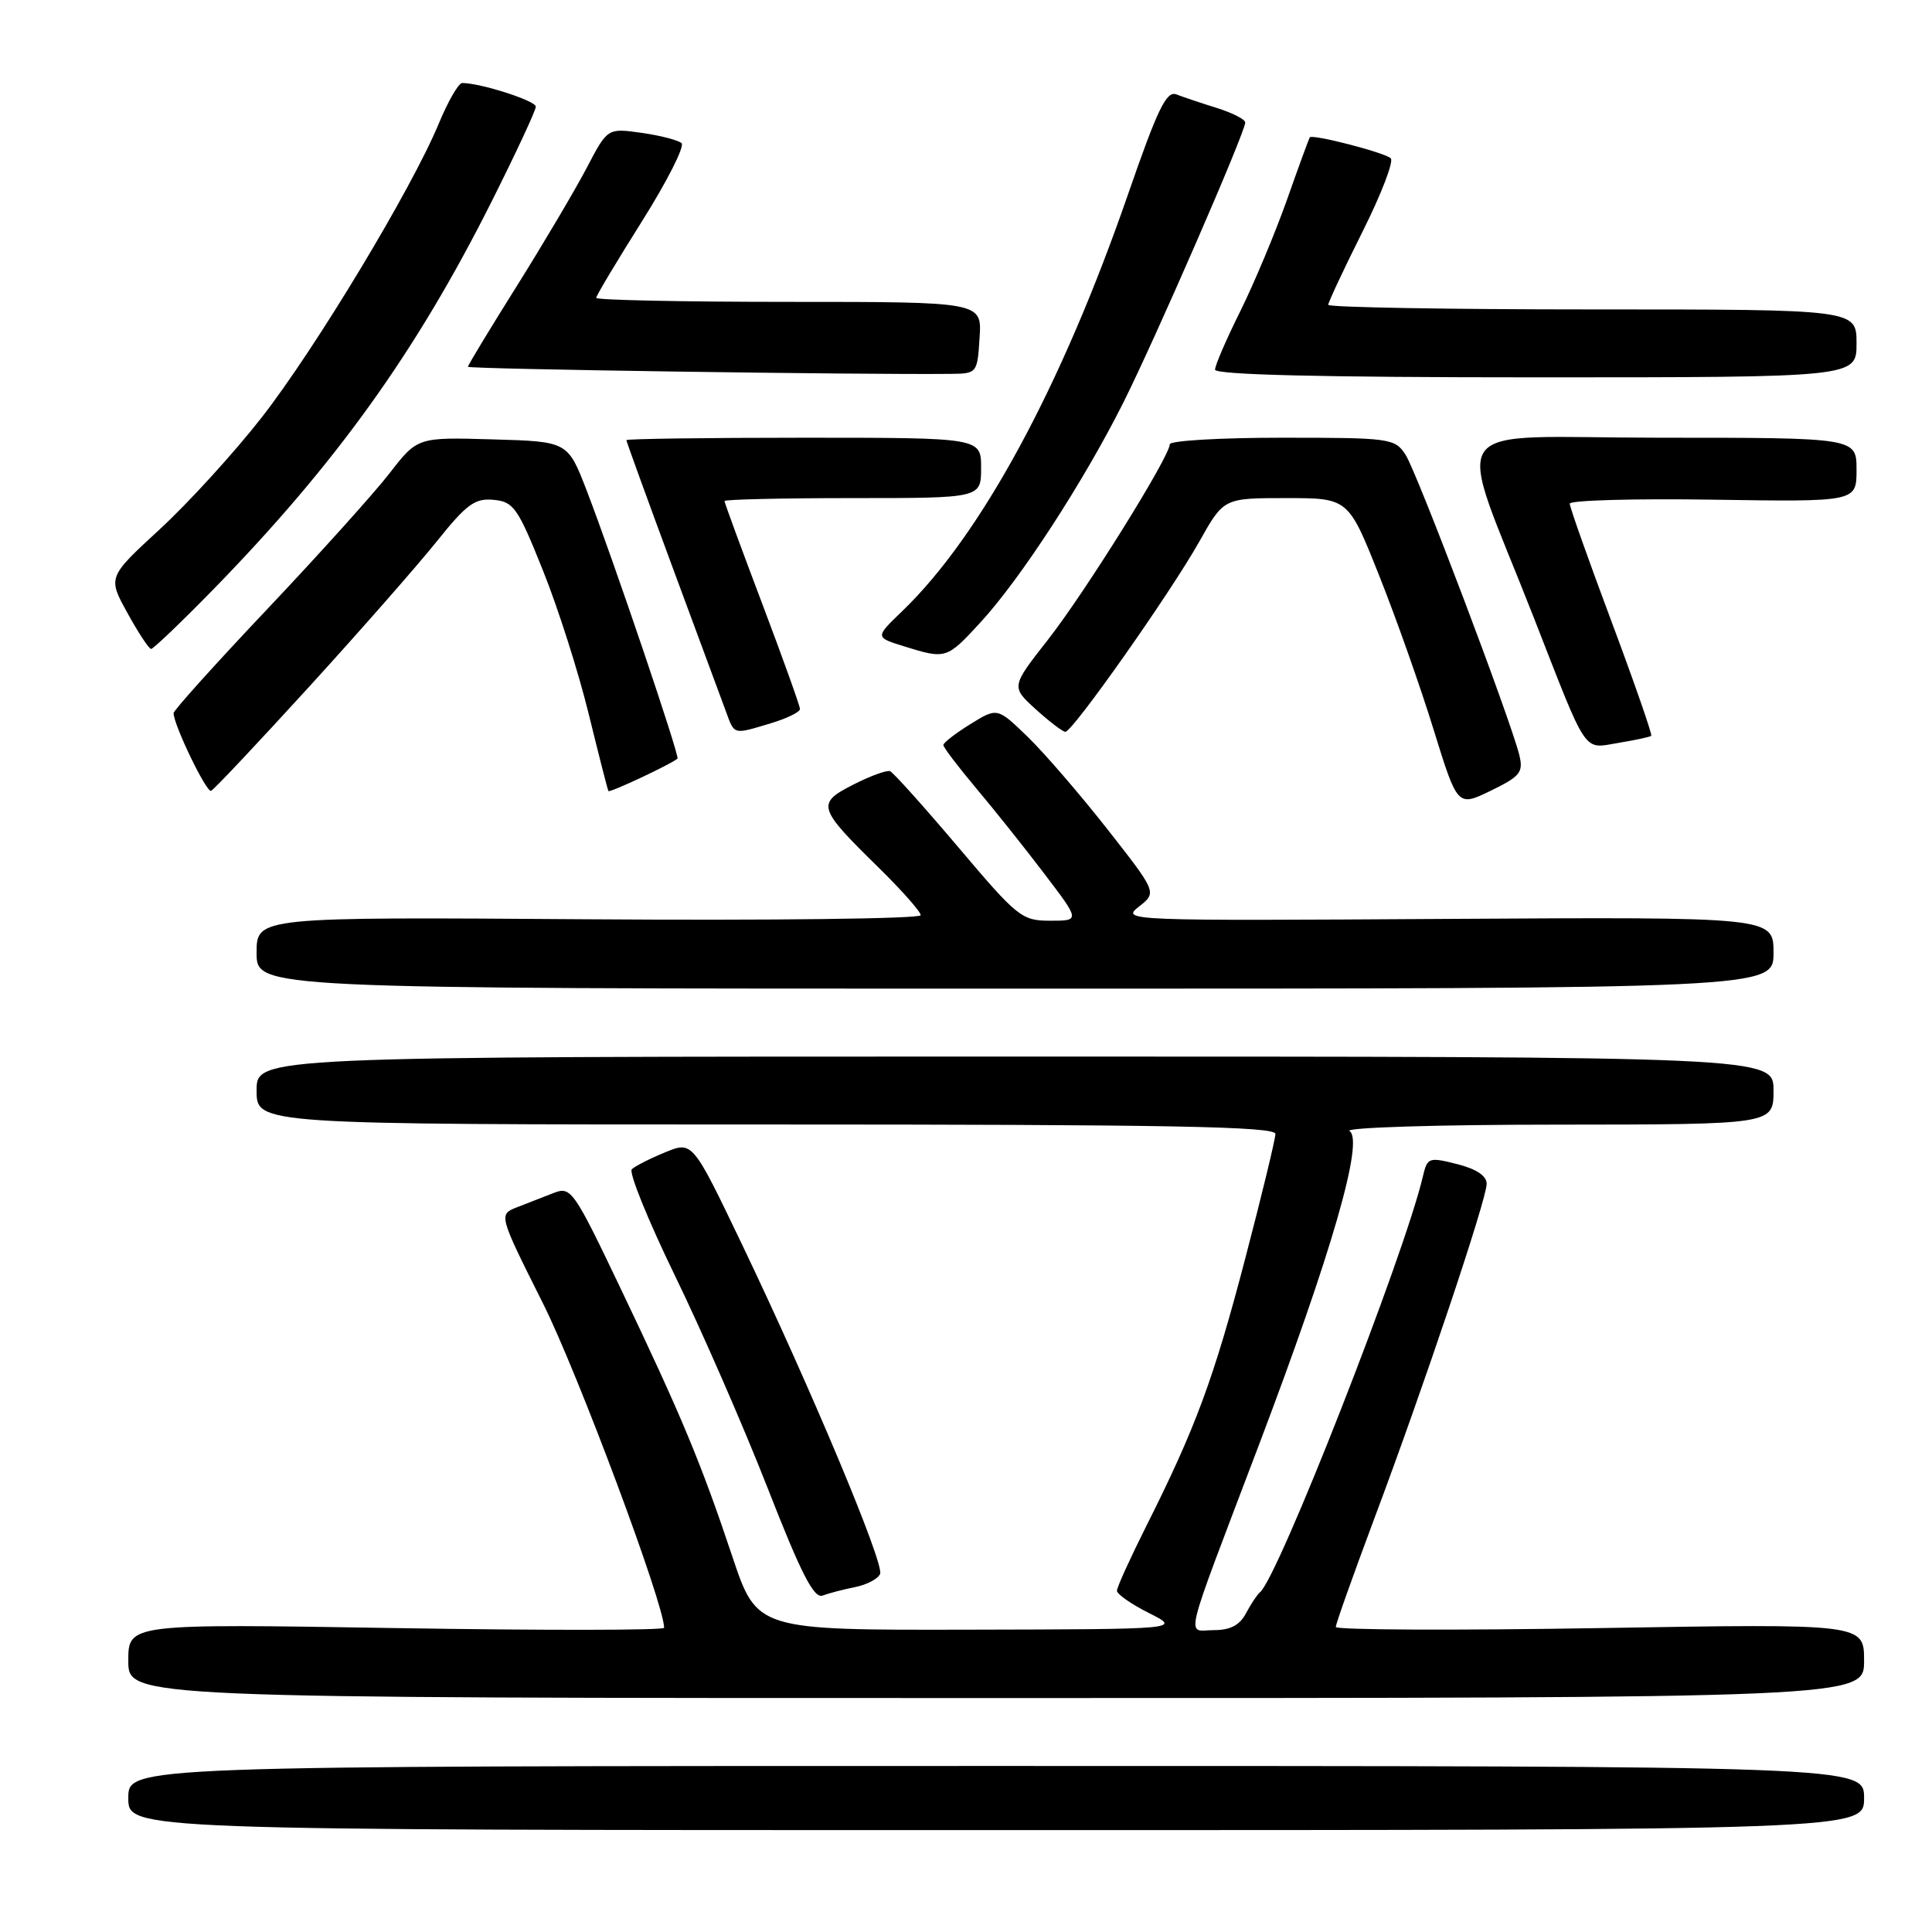 <?xml version="1.0" encoding="UTF-8" standalone="no"?>
<!DOCTYPE svg PUBLIC "-//W3C//DTD SVG 1.1//EN" "http://www.w3.org/Graphics/SVG/1.1/DTD/svg11.dtd" >
<svg xmlns="http://www.w3.org/2000/svg" xmlns:xlink="http://www.w3.org/1999/xlink" version="1.1" viewBox="0 0 256 256">
 <g >
 <path fill="currentColor"
d=" M 247.00 238.25 C 247.00 234.00 247.00 234.00 132.00 234.00 C 17.00 234.00 17.00 234.00 17.00 238.25 C 17.00 242.50 17.00 242.50 132.00 242.50 C 247.00 242.50 247.00 242.50 247.00 238.25 Z  M 247.00 220.07 C 247.00 215.14 247.00 215.14 212.00 215.73 C 192.75 216.05 177.00 215.98 177.00 215.58 C 177.00 215.17 179.31 208.69 182.12 201.17 C 188.71 183.61 196.97 158.97 196.99 156.87 C 197.00 155.81 195.64 154.90 193.08 154.25 C 189.32 153.30 189.13 153.37 188.54 155.88 C 186.09 166.34 169.32 209.15 166.94 211.00 C 166.59 211.28 165.77 212.51 165.11 213.75 C 164.28 215.34 163.03 216.00 160.85 216.00 C 157.16 216.00 156.54 218.55 166.80 191.50 C 176.46 166.02 180.77 151.10 178.82 149.87 C 178.09 149.41 190.40 149.02 206.25 149.02 C 235.00 149.00 235.00 149.00 235.00 144.50 C 235.00 140.00 235.00 140.00 134.50 140.00 C 34.00 140.00 34.00 140.00 34.00 144.50 C 34.00 149.00 34.00 149.00 101.50 149.00 C 154.84 149.00 169.00 149.26 169.00 150.25 C 168.99 150.94 167.20 158.37 165.00 166.76 C 160.85 182.64 158.42 189.22 151.88 202.23 C 149.75 206.48 148.00 210.33 148.00 210.78 C 148.00 211.23 149.91 212.57 152.25 213.74 C 156.50 215.88 156.50 215.88 128.40 215.94 C 100.30 216.00 100.30 216.00 97.04 206.25 C 92.86 193.75 90.30 187.63 82.28 170.82 C 76.02 157.70 75.66 157.18 73.38 158.07 C 72.07 158.58 69.89 159.43 68.53 159.96 C 66.05 160.93 66.05 160.93 71.95 172.71 C 76.58 181.97 88.00 212.55 88.00 215.69 C 88.00 216.03 72.03 216.05 52.50 215.73 C 17.00 215.15 17.00 215.15 17.00 220.07 C 17.00 225.00 17.00 225.00 132.00 225.00 C 247.00 225.00 247.00 225.00 247.00 220.07 Z  M 113.34 210.29 C 114.90 209.97 116.37 209.19 116.62 208.54 C 117.16 207.13 107.37 183.78 98.30 164.85 C 91.76 151.20 91.76 151.20 88.13 152.69 C 86.13 153.51 84.15 154.52 83.72 154.93 C 83.29 155.33 85.85 161.65 89.40 168.96 C 92.96 176.27 98.49 188.94 101.69 197.11 C 106.16 208.55 107.85 211.85 109.00 211.42 C 109.83 211.11 111.78 210.60 113.34 210.29 Z  M 235.00 126.25 C 235.00 121.50 235.00 121.50 191.75 121.76 C 149.22 122.02 148.54 122.00 150.90 120.14 C 153.31 118.26 153.31 118.26 146.74 109.88 C 143.12 105.27 138.36 99.75 136.16 97.62 C 132.15 93.74 132.15 93.74 128.58 95.95 C 126.61 97.17 125.00 98.42 125.00 98.72 C 125.00 99.03 126.94 101.58 129.30 104.39 C 131.67 107.20 135.75 112.31 138.36 115.75 C 143.12 122.00 143.12 122.00 139.16 122.00 C 135.39 122.00 134.83 121.55 126.97 112.25 C 122.43 106.89 118.37 102.36 117.94 102.19 C 117.50 102.02 115.31 102.82 113.06 103.97 C 108.15 106.47 108.32 107.02 116.43 114.97 C 119.49 117.97 122.00 120.81 122.00 121.27 C 122.00 121.74 102.20 121.98 78.00 121.81 C 34.00 121.50 34.00 121.50 34.00 126.25 C 34.00 131.00 34.00 131.00 134.50 131.00 C 235.00 131.00 235.00 131.00 235.00 126.25 Z  M 201.32 100.06 C 200.17 95.37 187.74 62.54 186.24 60.25 C 184.82 58.08 184.22 58.00 169.88 58.00 C 161.70 58.00 155.00 58.39 155.00 58.87 C 155.00 60.49 143.80 78.46 138.87 84.75 C 133.97 91.00 133.97 91.00 137.23 93.97 C 139.03 95.60 140.79 96.95 141.16 96.97 C 142.10 97.01 155.10 78.55 158.92 71.75 C 162.15 66.00 162.15 66.00 170.41 66.00 C 178.66 66.00 178.66 66.00 182.74 76.25 C 184.99 81.89 188.24 91.09 189.97 96.71 C 193.13 106.91 193.13 106.91 197.54 104.77 C 201.44 102.87 201.87 102.34 201.32 100.06 Z  M 40.96 91.00 C 47.73 83.58 55.34 74.90 57.88 71.73 C 61.82 66.81 62.93 65.99 65.40 66.23 C 68.06 66.48 68.61 67.27 71.94 75.58 C 73.95 80.58 76.67 89.13 78.00 94.58 C 79.34 100.04 80.51 104.64 80.62 104.82 C 80.77 105.08 88.89 101.28 89.77 100.52 C 90.10 100.24 81.20 73.97 77.74 65.00 C 75.23 58.50 75.23 58.50 65.27 58.22 C 55.32 57.93 55.32 57.93 51.61 62.72 C 49.57 65.35 42.30 73.43 35.45 80.67 C 28.60 87.91 23.00 94.13 23.00 94.49 C 23.00 96.03 27.35 105.05 27.97 104.79 C 28.35 104.63 34.19 98.42 40.96 91.00 Z  M 218.80 97.50 C 218.96 97.36 216.60 90.56 213.55 82.40 C 210.50 74.25 208.00 67.20 208.00 66.74 C 208.00 66.29 216.55 66.05 227.00 66.21 C 246.00 66.50 246.00 66.50 246.00 62.25 C 246.00 58.00 246.00 58.00 220.01 58.00 C 190.59 58.00 192.72 54.94 203.30 82.00 C 210.46 100.33 209.71 99.22 214.44 98.44 C 216.67 98.07 218.63 97.65 218.80 97.50 Z  M 102.13 95.84 C 104.26 95.20 106.00 94.35 106.00 93.95 C 106.00 93.55 103.75 87.27 101.00 80.00 C 98.25 72.73 96.00 66.61 96.00 66.39 C 96.00 66.18 103.65 66.00 113.00 66.00 C 130.00 66.00 130.00 66.00 130.00 62.00 C 130.00 58.00 130.00 58.00 106.50 58.00 C 93.57 58.00 83.00 58.15 83.00 58.32 C 83.00 58.50 85.74 66.04 89.08 75.07 C 92.43 84.11 95.62 92.74 96.18 94.25 C 97.35 97.42 97.09 97.35 102.13 95.84 Z  M 129.90 82.49 C 135.20 76.74 143.60 63.81 148.86 53.32 C 153.14 44.77 165.00 17.52 165.00 16.23 C 165.00 15.82 163.31 14.96 161.25 14.31 C 159.19 13.67 156.77 12.86 155.88 12.51 C 154.56 12.00 153.40 14.40 149.49 25.69 C 140.64 51.27 129.99 70.93 119.56 80.97 C 115.95 84.44 115.95 84.44 119.72 85.62 C 125.36 87.37 125.42 87.35 129.90 82.49 Z  M 28.12 78.25 C 44.44 61.54 55.08 46.73 65.11 26.77 C 68.35 20.31 71.00 14.63 71.00 14.13 C 71.00 13.35 63.67 11.00 61.24 11.00 C 60.76 11.00 59.36 13.43 58.13 16.40 C 54.54 25.05 41.81 46.17 34.67 55.32 C 31.05 59.96 24.98 66.62 21.18 70.12 C 14.27 76.49 14.27 76.49 16.89 81.23 C 18.32 83.84 19.74 85.98 20.02 85.99 C 20.31 85.99 23.95 82.51 28.12 78.25 Z  M 129.80 44.75 C 130.11 40.00 130.11 40.00 104.55 40.00 C 90.50 40.00 79.00 39.76 79.00 39.47 C 79.00 39.18 81.73 34.62 85.06 29.33 C 88.39 24.04 90.75 19.38 90.31 18.97 C 89.86 18.57 87.47 17.95 85.00 17.60 C 80.50 16.97 80.50 16.97 77.75 22.23 C 76.23 25.13 72.07 32.17 68.50 37.87 C 64.92 43.57 62.00 48.40 62.00 48.60 C 62.00 48.91 114.07 49.67 126.00 49.54 C 129.46 49.50 129.50 49.45 129.80 44.75 Z  M 246.00 45.50 C 246.00 41.00 246.00 41.00 211.00 41.00 C 191.75 41.00 176.00 40.72 176.00 40.39 C 176.00 40.05 178.04 35.70 180.53 30.72 C 183.03 25.74 184.71 21.35 184.28 20.97 C 183.41 20.19 173.88 17.74 173.55 18.20 C 173.44 18.37 172.07 22.10 170.52 26.50 C 168.96 30.90 166.18 37.53 164.35 41.23 C 162.51 44.92 161.00 48.41 161.00 48.98 C 161.00 49.66 175.14 50.00 203.50 50.00 C 246.00 50.00 246.00 50.00 246.00 45.50 Z "/>
</g>
</svg>